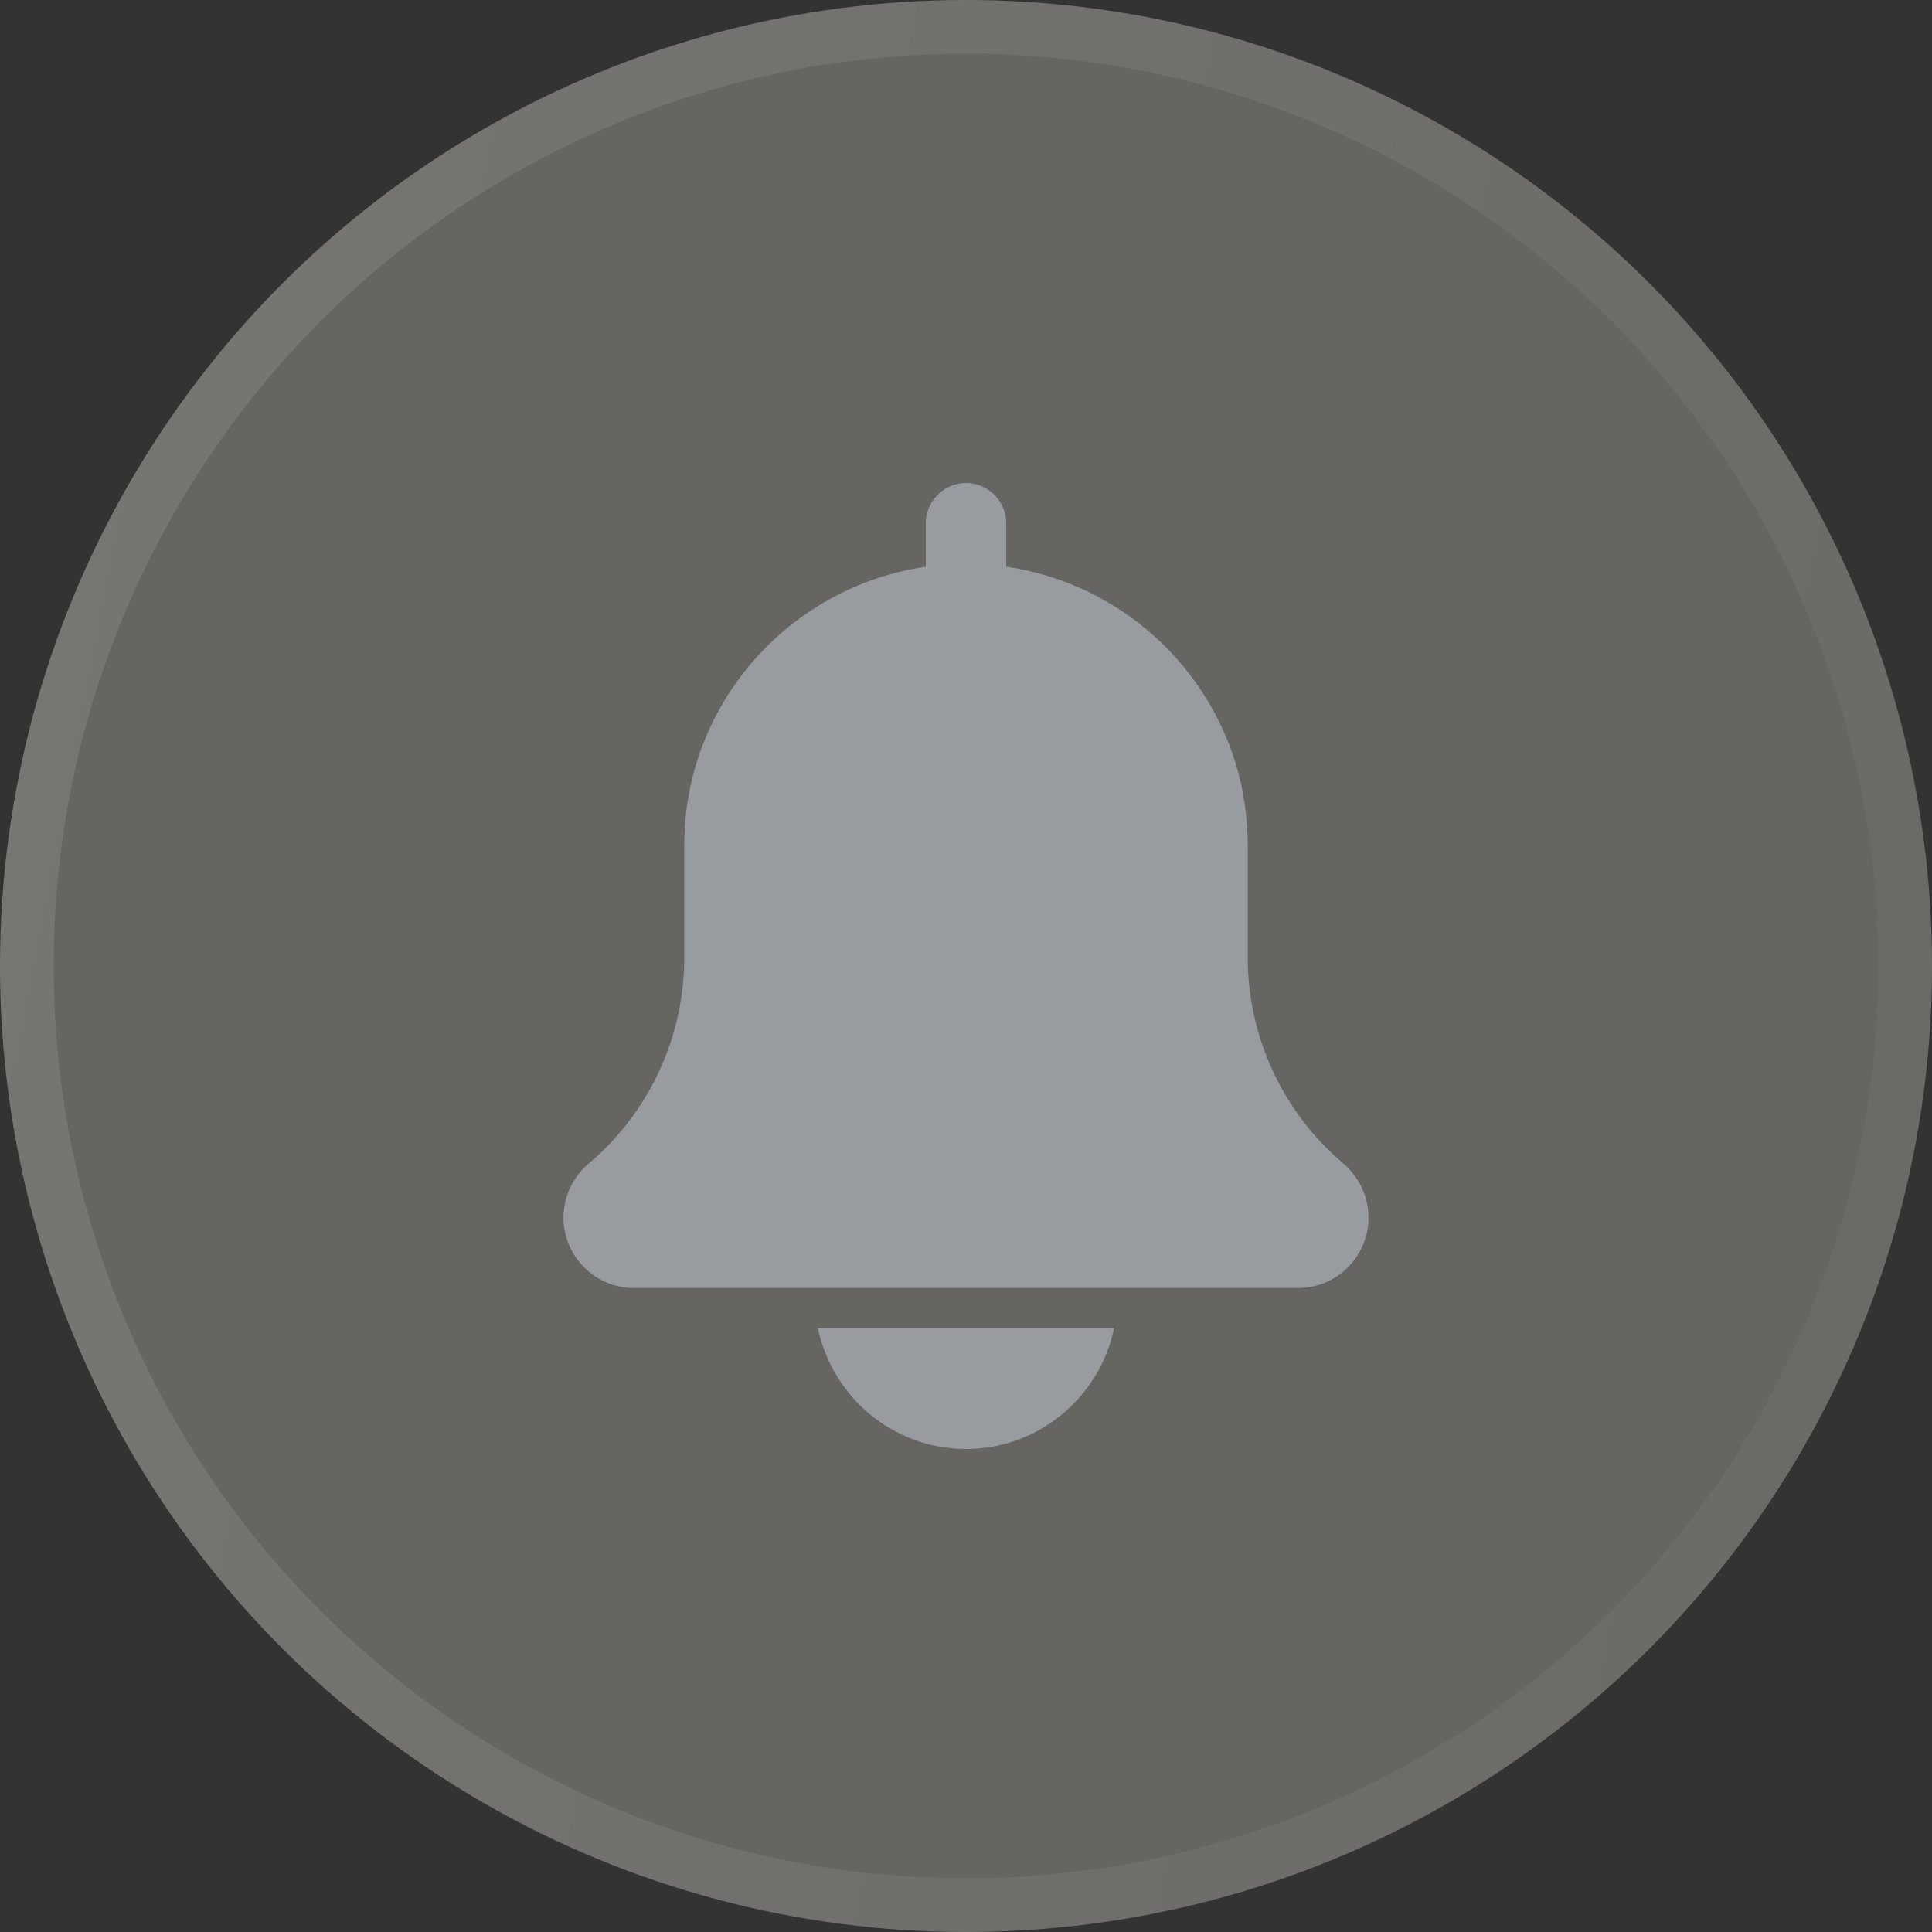 <svg width="36" height="36" viewBox="0 0 36 36" fill="none" xmlns="http://www.w3.org/2000/svg">
<rect x="0" y="0" width="36" height="36" fill="#333333" stroke="none"/>
<circle cx="18" cy="18" r="18" fill="#E0DBCD" fill-opacity="0.3"/>
<circle cx="18" cy="18" r="17.5" stroke="url(#paint0_linear_4_1744)" stroke-opacity="0.2"/>
<path d="M25.03 21.68C23.9 20.72 23.25 19.32 23.25 17.84V15.75C23.25 13.11 21.29 10.93 18.75 10.56V9.75C18.75 9.34 18.41 9 18 9C17.59 9 17.25 9.34 17.25 9.75V10.56C14.71 10.93 12.75 13.11 12.75 15.75V17.84C12.75 19.32 12.1 20.73 10.96 21.69C10.67 21.94 10.5 22.3 10.5 22.69C10.5 23.41 11.09 24 11.81 24H24.19C24.91 24 25.5 23.41 25.5 22.69C25.5 22.3 25.33 21.94 25.03 21.68Z" fill="#989CA1"/>
<path d="M18 27C19.36 27 20.49 26.03 20.76 24.75H15.24C15.51 26.03 16.64 27 18 27Z" fill="#989CA1"/>
<defs>
<linearGradient id="paint0_linear_4_1744" x1="-7.36376e-07" y1="0.617" x2="42.353" y2="8.684" gradientUnits="userSpaceOnUse">
<stop stop-color="white" stop-opacity="0.58"/>
<stop offset="1" stop-color="white" stop-opacity="0.12"/>
</linearGradient>
</defs>
</svg>
